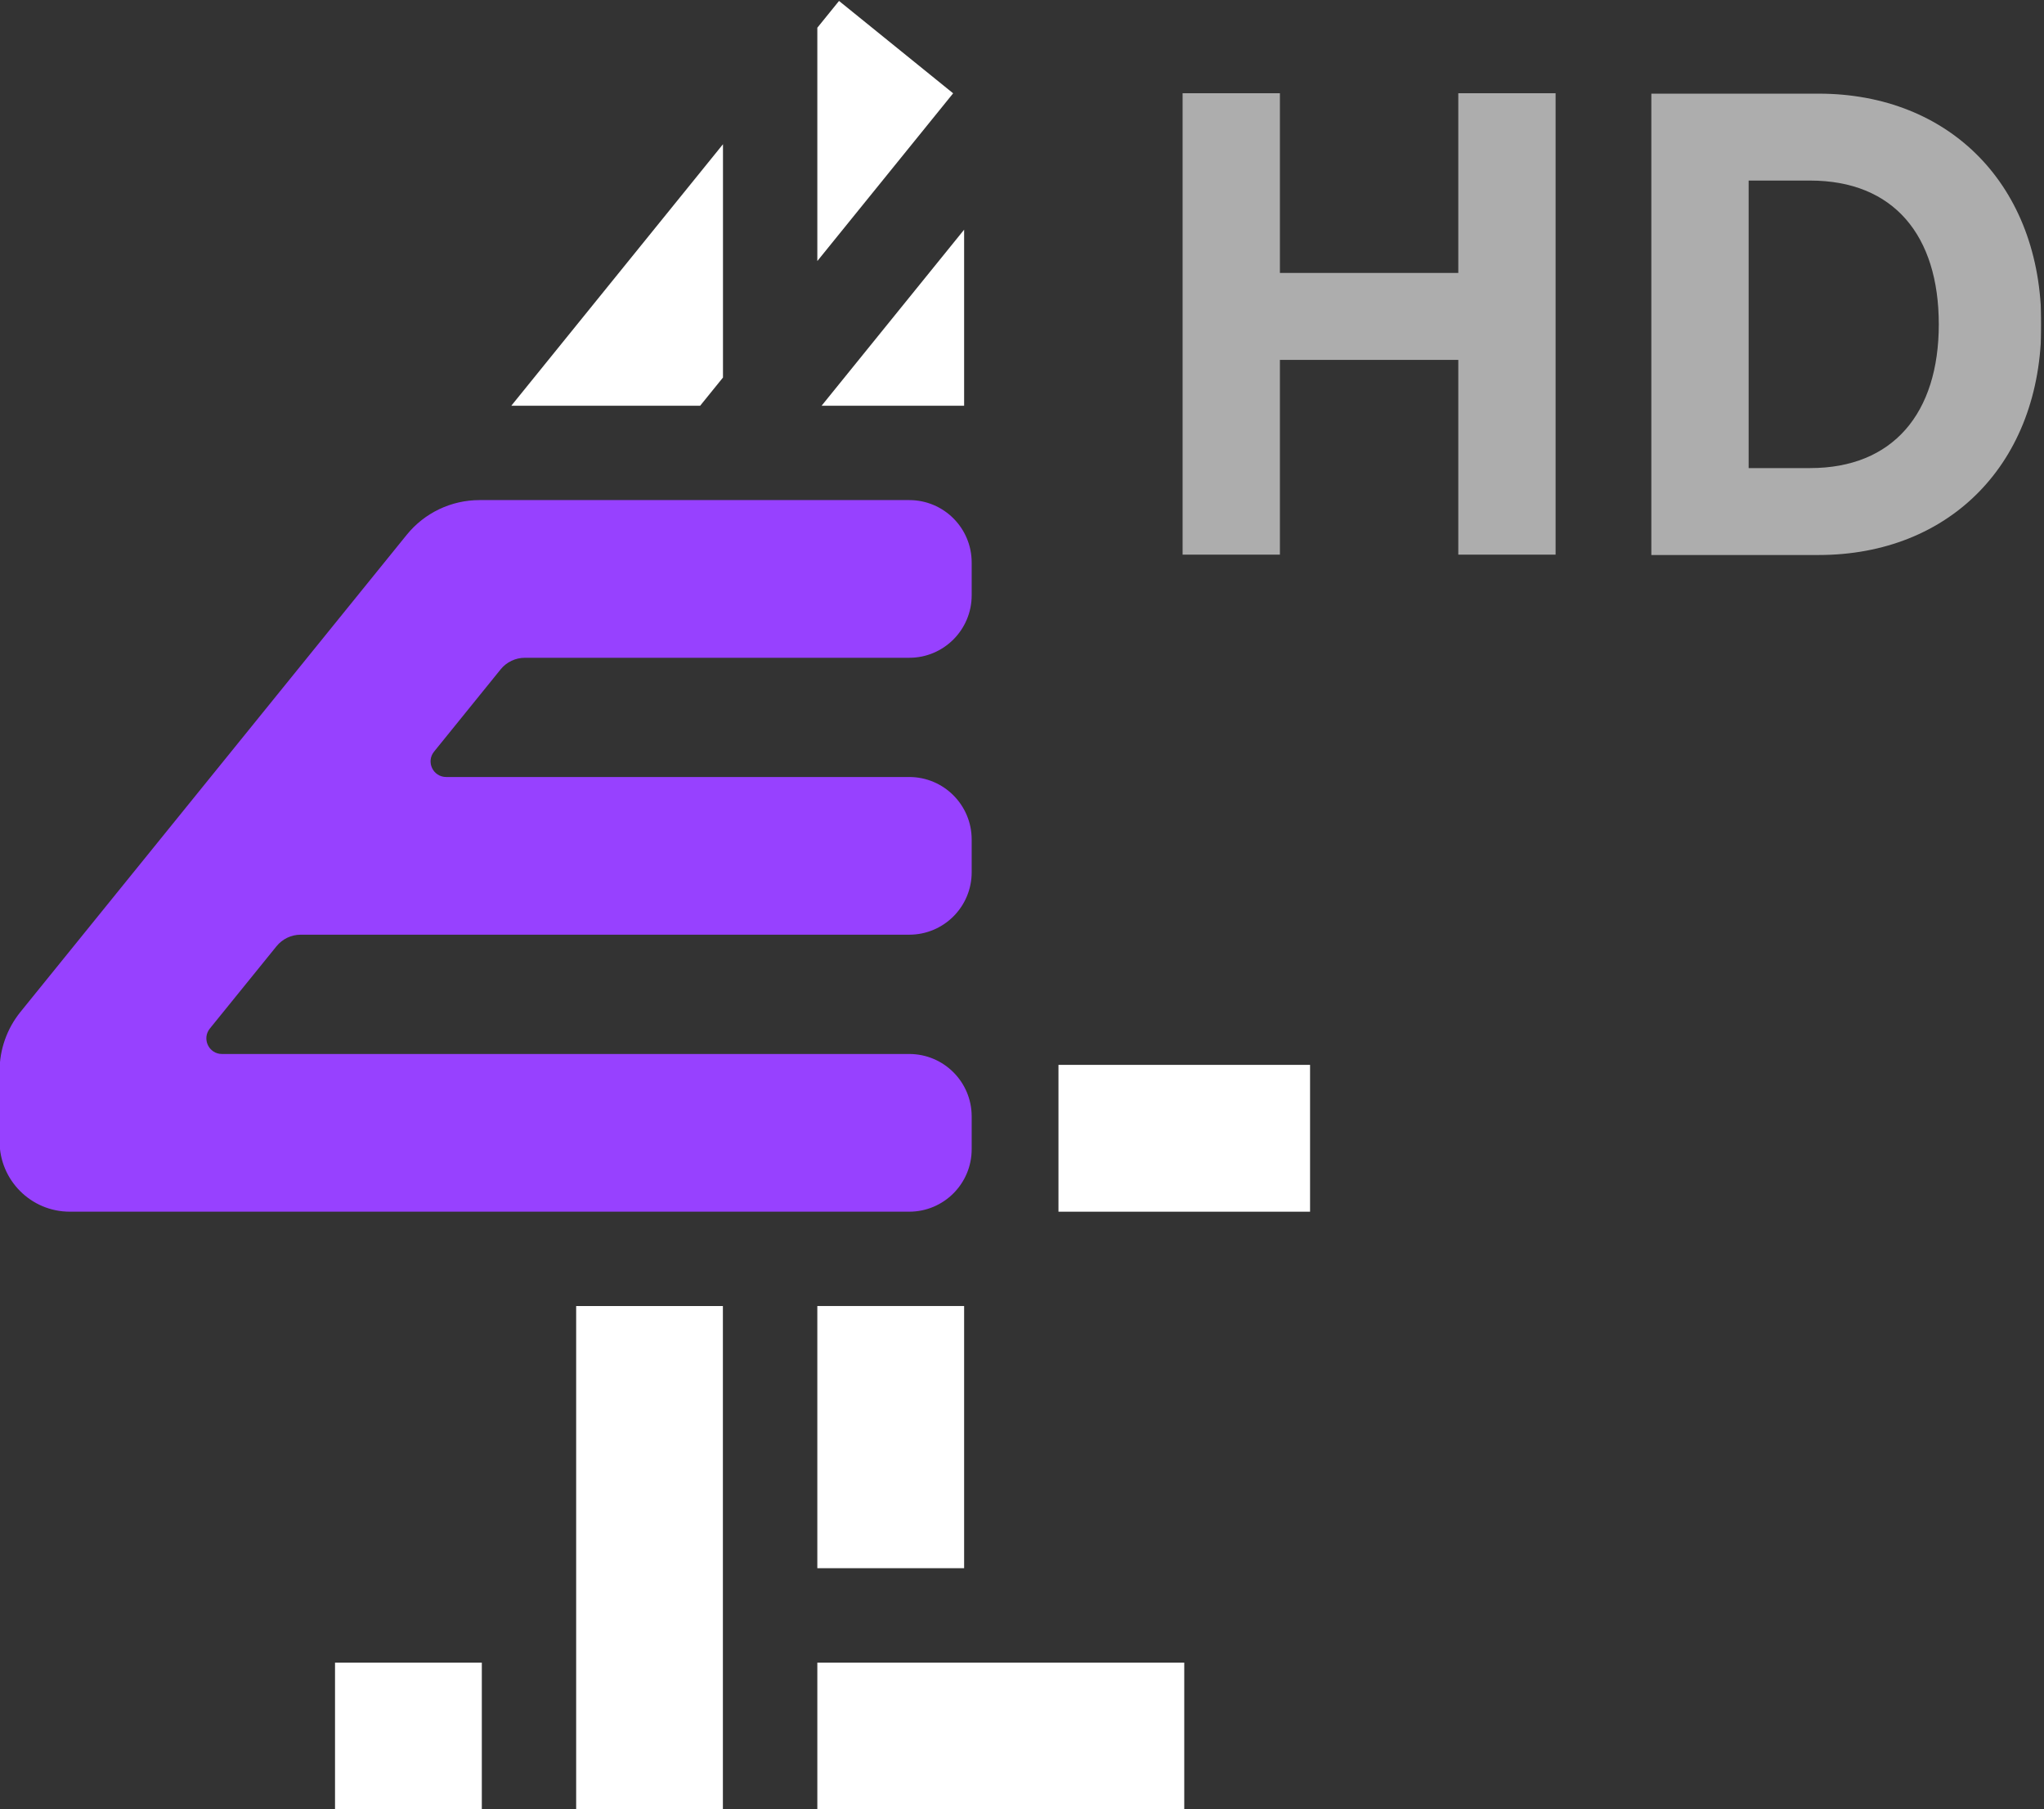 <svg width="904.16" height="800" version="1.1" viewBox="0 0 904.16 800" xml:space="preserve" xmlns="http://www.w3.org/2000/svg" xmlns:xlink="http://www.w3.org/1999/xlink"><rect x="0" y="0" width="904.16" height="800" fill="#333333" stroke="none"/><defs><clipPath id="clipPath2218-0"><path d="m784.29 250.06h28.834v25.512h-28.834z"/></clipPath><clipPath id="clipPath2226-1"><path d="m801.01 274.27h12.118v-6.509h-12.118z"/></clipPath><clipPath id="clipPath2230-4"><path d="m801.01 267.76h12.118v6.509h-12.118z"/></clipPath></defs><g transform="matrix(1.333 0 0 -1.333 -818.08 1394.2)"><g transform="matrix(23.518 0 0 23.518 -17832 -5435.3)"><g clip-path="url(#clipPath2218-0)"><g clip-path="url(#clipPath2226-1)" opacity=".6"><g transform="translate(804.9 274.27)"><path d="m0 0v-2.535h-2.517v2.535h-1.374v-6.509h1.374v2.747h2.517v-2.747h1.373v6.509z" fill="#fff"/></g><g clip-path="url(#clipPath2230-4)"><g transform="translate(811.68 271.01)"><path d="m0 0c0 1.254-0.636 2.028-1.816 2.028h-0.867v-4.056h0.867c1.171 0 1.816 0.774 1.816 2.028m1.447 0c0-1.955-1.29-3.254-3.143-3.254h-2.36v6.508h2.36c1.853 0 3.143-1.299 3.143-3.254" fill="#fff"/></g></g></g></g></g><g transform="translate(446.48 2.236e-5)" fill="#fff"><path d="m278.41 445.62h48.712v48.712h-48.712z"/><path d="m487.17 612.63h-48.712v-86.979h48.712z"/><g transform="matrix(22.223 0 0 22.223 445.66 1045.6)"><path d="m0 0-0.324-0.4v-3.483l2.028 2.504z" fill="#fff"/></g><path d="m518.48 643.92h83.49v48.712h-83.49z"/><path d="m438.46 445.62h121.76v48.712h-121.76z"/><path d="m358.43 445.62h48.69v167h-48.69z"/><g transform="matrix(22.223 0 0 22.223 407.15 920.66)"><path d="m0 0v3.483l-3.161-3.904h2.82z" fill="#fff"/></g><g transform="matrix(22.223 0 0 22.223 487.17 911.31)"><path d="m0 0v2.628l-2.128-2.628z" fill="#fff"/></g></g><g transform="matrix(22.223 0 0 22.223 936.16 756.53)"><path d="m0 0v0.489c0 0.515-0.417 0.933-0.932 0.933h-6.914c-0.197 0-0.305 0.227-0.182 0.379l0.995 1.229c0.088 0.109 0.222 0.172 0.362 0.172h5.739c0.515 0 0.932 0.418 0.932 0.933v0.489c0 0.515-0.417 0.932-0.932 0.932h-6.417c-0.422 0-0.821-0.19-1.087-0.518l-5.769-7.124c-0.201-0.249-0.311-0.56-0.311-0.881v-1.051c0-0.579 0.469-1.049 1.048-1.049h12.536c0.515 0 0.932 0.418 0.932 0.932v0.49c0 0.515-0.417 0.932-0.932 0.932h-10.263c-0.196 0-0.304 0.227-0.181 0.38l0.995 1.228c0.088 0.109 0.221 0.173 0.362 0.173h9.087c0.515 0 0.932 0.417 0.932 0.932" fill="#9741ff"/></g></g></svg>
